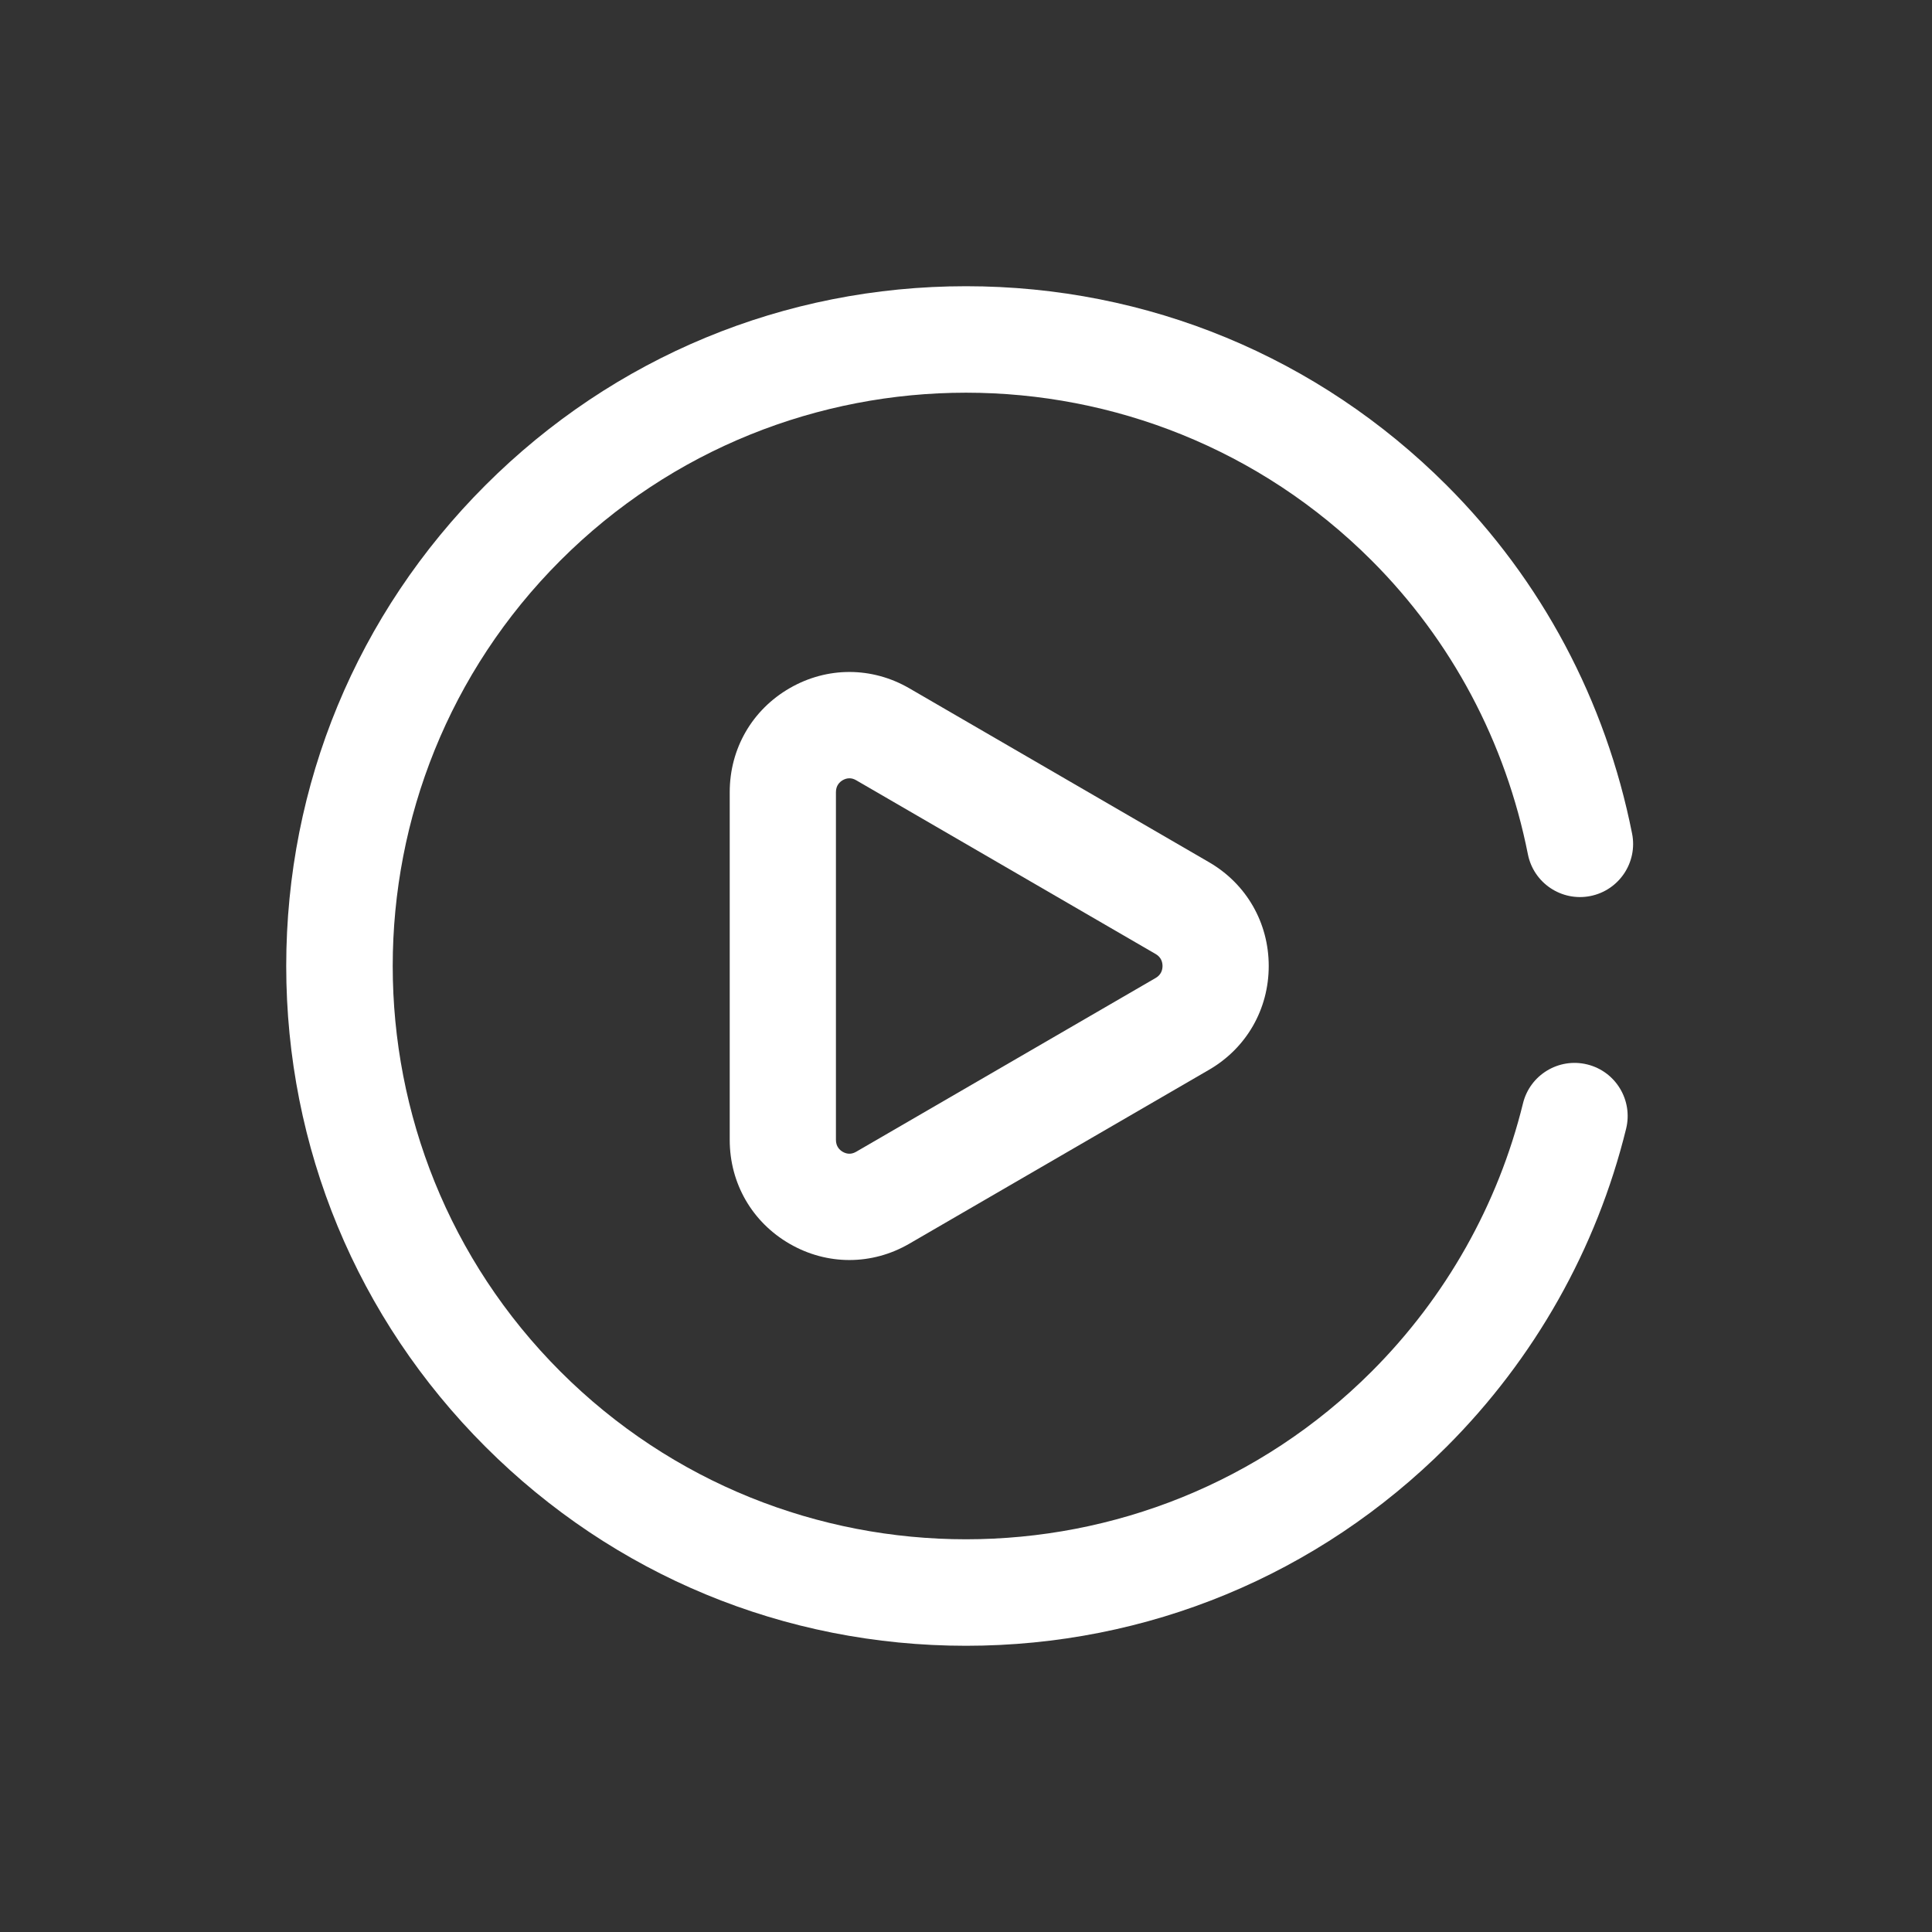 <svg width="81" height="81" viewBox="0 0 81 81" fill="none" xmlns="http://www.w3.org/2000/svg">
<rect x="0" y="0" width="81" height="81" fill="#333333" stroke="none"/>
<path d="M40.5 12C32.888 12 25.731 14.964 20.348 20.347C14.965 25.73 12.001 32.887 12 40.5C12.001 48.112 14.965 55.27 20.348 60.652C25.731 66.035 32.888 69 40.5 69C48.113 69 55.27 66.035 60.653 60.652C64.338 56.967 66.939 52.357 68.176 47.321C68.469 46.126 67.739 44.92 66.545 44.627C65.35 44.334 64.144 45.065 63.852 46.259C62.809 50.505 60.614 54.394 57.504 57.504C48.128 66.879 32.873 66.879 23.497 57.504C14.121 48.128 14.121 32.872 23.497 23.496C32.873 14.12 48.128 14.12 57.504 23.496C60.857 26.849 63.123 31.109 64.058 35.817C64.298 37.023 65.47 37.806 66.676 37.567C67.882 37.327 68.666 36.155 68.426 34.949C67.319 29.374 64.631 24.325 60.653 20.347C55.27 14.964 48.113 12 40.5 12Z" fill="white"/>
<path d="M38.125 28.858C36.557 27.948 34.683 27.944 33.112 28.849C31.535 29.757 30.594 31.387 30.594 33.21V47.79C30.594 49.613 31.535 51.243 33.112 52.151C33.895 52.602 34.753 52.827 35.611 52.827C36.475 52.827 37.339 52.599 38.125 52.142L50.688 44.852C52.256 43.943 53.192 42.316 53.192 40.5C53.192 38.684 52.256 37.057 50.688 36.148L38.125 28.858ZM48.453 41.001L35.89 48.291C35.66 48.424 35.461 48.365 35.334 48.292C35.203 48.216 35.047 48.068 35.047 47.79V33.21C35.047 32.932 35.203 32.784 35.334 32.708C35.406 32.667 35.501 32.63 35.612 32.63C35.697 32.63 35.791 32.651 35.89 32.709L48.453 39.999C48.689 40.136 48.739 40.347 48.739 40.5C48.739 40.653 48.689 40.864 48.453 41.001Z" fill="white"/>
</svg>
